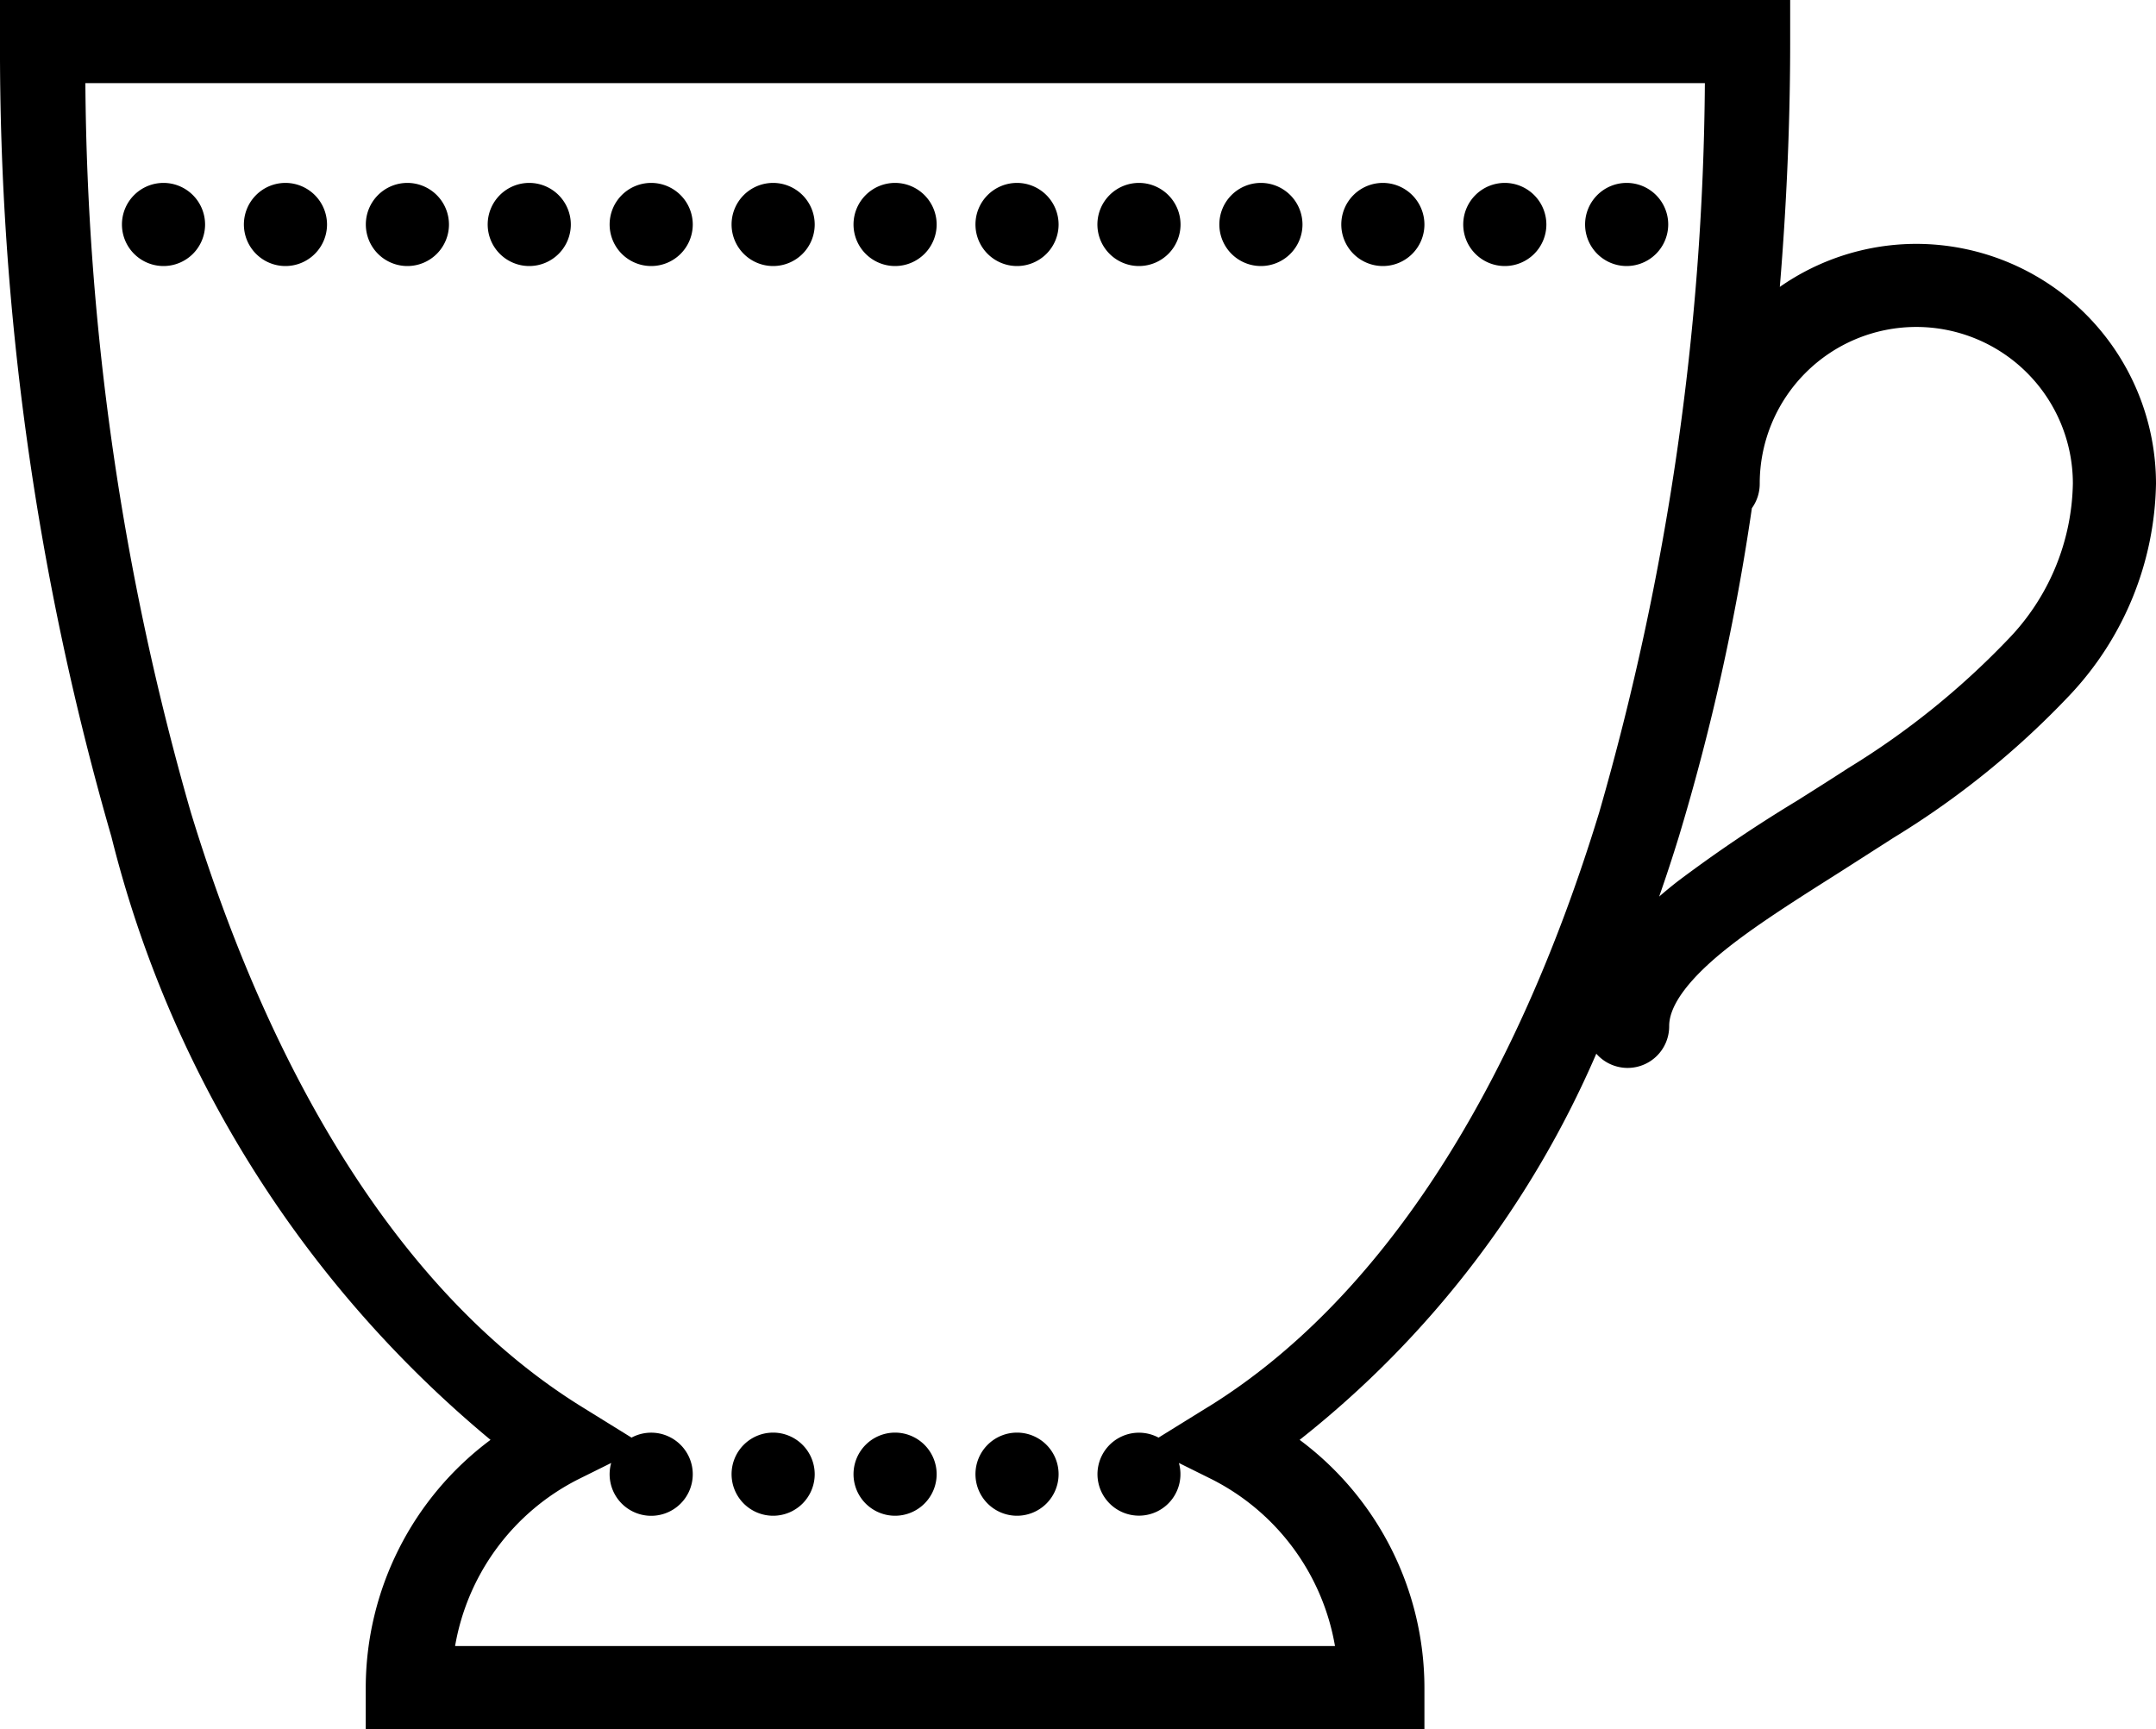 <svg id="Слой_1" data-name="Слой 1" xmlns="http://www.w3.org/2000/svg" viewBox="0 0 25 20.052">
  <g>
    <path d="M7.551,4.595a.482.482,0,1,0,.482.482A.483.483,0,0,0,7.551,4.595Z" transform="translate(0 -2.474)"/>
    <path d="M8.965,19.087a.482.482,0,1,0,.482.482A.483.483,0,0,0,8.965,19.087Z" transform="translate(0 -2.474)"/>
    <path d="M10.379,19.087a.482.482,0,1,0,.482.482A.483.483,0,0,0,10.379,19.087Z" transform="translate(0 -2.474)"/>
    <path d="M8.965,4.595a.482.482,0,1,0,.482.482A.483.483,0,0,0,8.965,4.595Z" transform="translate(0 -2.474)"/>
    <path d="M6.137,4.595a.482.482,0,1,0,.482.482A.483.483,0,0,0,6.137,4.595Z" transform="translate(0 -2.474)"/>
    <path d="M1.896,4.595a.482.482,0,1,0,.482.482A.483.483,0,0,0,1.896,4.595Z" transform="translate(0 -2.474)"/>
    <path d="M3.31,4.595a.482.482,0,1,0,.482.482A.483.483,0,0,0,3.31,4.595Z" transform="translate(0 -2.474)"/>
    <path d="M4.724,4.595a.482.482,0,1,0,.482.482A.483.483,0,0,0,4.724,4.595Z" transform="translate(0 -2.474)"/>
    <path d="M16.035,4.595a.482.482,0,1,0,.482.482A.483.483,0,0,0,16.035,4.595Z" transform="translate(0 -2.474)"/>
    <path d="M17.449,4.595a.482.482,0,1,0,.482.482A.483.483,0,0,0,17.449,4.595Z" transform="translate(0 -2.474)"/>
    <path d="M19.344,5.077a.482.482,0,1,0-.482.482A.483.483,0,0,0,19.344,5.077Z" transform="translate(0 -2.474)"/>
    <path d="M10.379,4.595a.482.482,0,1,0,.482.482A.483.483,0,0,0,10.379,4.595Z" transform="translate(0 -2.474)"/>
    <path d="M22.22,5.302a2.767,2.767,0,0,0-1.582.499c.08-.968.12-1.924.12-2.845V2.474H0v.482A32.88,32.88,0,0,0,1.292,12.177,13.244,13.244,0,0,0,5.688,19.171a3.588,3.588,0,0,0-1.447,2.873v.482H16.517v-.482A3.588,3.588,0,0,0,15.07,19.171a11.507,11.507,0,0,0,3.44-4.478.482.482,0,0,0,.845-.322c0-.245.241-.563.697-.92.346-.272.801-.559,1.281-.863l.625-.4a9.921,9.921,0,0,0,2.04-1.651,3.663,3.663,0,0,0,1.002-2.455A2.783,2.783,0,0,0,22.22,5.302ZM19.467,12.177a26.235,26.235,0,0,0,.847-3.81.484.484,0,0,0,.091-.286,1.815,1.815,0,1,1,3.631,0,2.662,2.662,0,0,1-.762,1.818,9.184,9.184,0,0,1-1.841,1.481c-.202.131-.404.259-.603.384a16.474,16.474,0,0,0-1.372.927q-.117.091-.219.18Q19.359,12.528,19.467,12.177Zm-5.455,6.61-.578.358a.481.481,0,1,0,.236.294l.381.189a2.675,2.675,0,0,1,1.429,1.934H5.277a2.675,2.675,0,0,1,1.429-1.934l.381-.189a.482.482,0,1,0,.236-.294l-.578-.358c-1.957-1.212-3.524-3.595-4.532-6.892A31.324,31.324,0,0,1,.99,3.438H19.769a31.319,31.319,0,0,1-1.225,8.456C17.537,15.192,15.969,17.575,14.013,18.787Z" transform="translate(0 -2.474)"/>
    <path d="M11.793,19.087a.482.482,0,1,0,.482.482A.482.482,0,0,0,11.793,19.087Z" transform="translate(0 -2.474)"/>
    <path d="M11.793,4.595a.482.482,0,1,0,.482.482A.483.483,0,0,0,11.793,4.595Z" transform="translate(0 -2.474)"/>
    <path d="M14.621,4.595a.482.482,0,1,0,.482.482A.483.483,0,0,0,14.621,4.595Z" transform="translate(0 -2.474)"/>
    <path d="M13.207,4.595a.482.482,0,1,0,.482.482A.483.483,0,0,0,13.207,4.595Z" transform="translate(0 -2.474)"/>
  </g>
</svg>
